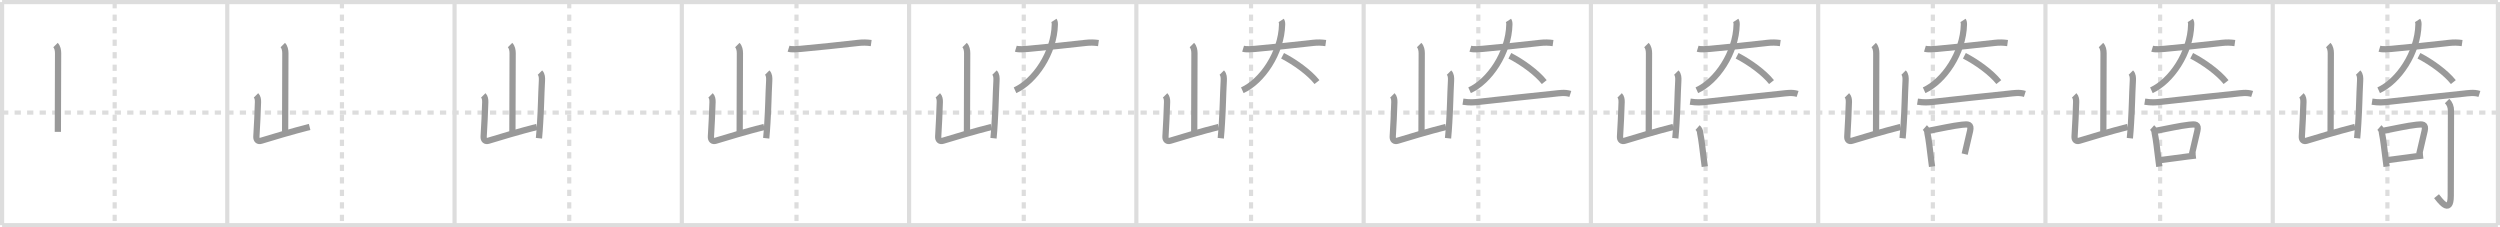 <svg width="1199px" height="109px" viewBox="0 0 1199 109" xmlns="http://www.w3.org/2000/svg" xmlns:xlink="http://www.w3.org/1999/xlink" xml:space="preserve" version="1.1" baseProfile="full">
<line x1="1" y1="1" x2="1198" y2="1" style="stroke:#ddd;stroke-width:2"></line>
<line x1="1" y1="1" x2="1" y2="108" style="stroke:#ddd;stroke-width:2"></line>
<line x1="1" y1="108" x2="1198" y2="108" style="stroke:#ddd;stroke-width:2"></line>
<line x1="1198" y1="1" x2="1198" y2="108" style="stroke:#ddd;stroke-width:2"></line>
<line x1="109" y1="1" x2="109" y2="108" style="stroke:#ddd;stroke-width:2"></line>
<line x1="218" y1="1" x2="218" y2="108" style="stroke:#ddd;stroke-width:2"></line>
<line x1="327" y1="1" x2="327" y2="108" style="stroke:#ddd;stroke-width:2"></line>
<line x1="436" y1="1" x2="436" y2="108" style="stroke:#ddd;stroke-width:2"></line>
<line x1="545" y1="1" x2="545" y2="108" style="stroke:#ddd;stroke-width:2"></line>
<line x1="654" y1="1" x2="654" y2="108" style="stroke:#ddd;stroke-width:2"></line>
<line x1="763" y1="1" x2="763" y2="108" style="stroke:#ddd;stroke-width:2"></line>
<line x1="872" y1="1" x2="872" y2="108" style="stroke:#ddd;stroke-width:2"></line>
<line x1="981" y1="1" x2="981" y2="108" style="stroke:#ddd;stroke-width:2"></line>
<line x1="1090" y1="1" x2="1090" y2="108" style="stroke:#ddd;stroke-width:2"></line>
<line x1="1" y1="54" x2="1198" y2="54" style="stroke:#ddd;stroke-width:2;stroke-dasharray:3 3"></line>
<line x1="55" y1="1" x2="55" y2="108" style="stroke:#ddd;stroke-width:2;stroke-dasharray:3 3"></line>
<line x1="164" y1="1" x2="164" y2="108" style="stroke:#ddd;stroke-width:2;stroke-dasharray:3 3"></line>
<line x1="273" y1="1" x2="273" y2="108" style="stroke:#ddd;stroke-width:2;stroke-dasharray:3 3"></line>
<line x1="382" y1="1" x2="382" y2="108" style="stroke:#ddd;stroke-width:2;stroke-dasharray:3 3"></line>
<line x1="491" y1="1" x2="491" y2="108" style="stroke:#ddd;stroke-width:2;stroke-dasharray:3 3"></line>
<line x1="600" y1="1" x2="600" y2="108" style="stroke:#ddd;stroke-width:2;stroke-dasharray:3 3"></line>
<line x1="709" y1="1" x2="709" y2="108" style="stroke:#ddd;stroke-width:2;stroke-dasharray:3 3"></line>
<line x1="818" y1="1" x2="818" y2="108" style="stroke:#ddd;stroke-width:2;stroke-dasharray:3 3"></line>
<line x1="927" y1="1" x2="927" y2="108" style="stroke:#ddd;stroke-width:2;stroke-dasharray:3 3"></line>
<line x1="1036" y1="1" x2="1036" y2="108" style="stroke:#ddd;stroke-width:2;stroke-dasharray:3 3"></line>
<line x1="1145" y1="1" x2="1145" y2="108" style="stroke:#ddd;stroke-width:2;stroke-dasharray:3 3"></line>
<path d="M26.62,21.61c0.95,0.95,1.24,2.52,1.24,3.92c0,0.71-0.11,31.83-0.11,37.72" style="fill:none;stroke:#999;stroke-width:3"></path>

<path d="M135.62,21.61c0.95,0.95,1.24,2.52,1.24,3.92c0,0.71-0.11,31.83-0.11,37.72" style="fill:none;stroke:#999;stroke-width:3"></path>
<path d="M122.78,45.74c0.81,0.81,0.97,2.01,0.95,3.21c-0.12,5.01-0.47,11.3-0.77,16.53c-0.09,1.64,0.83,2.49,2.29,2.02c4.11-1.31,15.5-4.66,23.25-6.62" style="fill:none;stroke:#999;stroke-width:3"></path>

<path d="M244.62,21.61c0.95,0.95,1.24,2.52,1.24,3.92c0,0.71-0.11,31.83-0.11,37.72" style="fill:none;stroke:#999;stroke-width:3"></path>
<path d="M231.78,45.74c0.81,0.81,0.97,2.01,0.95,3.21c-0.12,5.01-0.47,11.3-0.77,16.53c-0.09,1.64,0.83,2.49,2.29,2.02c4.11-1.31,15.5-4.66,23.25-6.62" style="fill:none;stroke:#999;stroke-width:3"></path>
<path d="M258.96,34.82c0.98,0.98,1.03,2.43,0.95,4.01C259.5,46.38,259.54,51.1,259.03,59c-0.15,2.32-0.33,5.3-0.55,7.3" style="fill:none;stroke:#999;stroke-width:3"></path>

<path d="M353.62,21.61c0.95,0.95,1.24,2.52,1.24,3.92c0,0.71-0.11,31.83-0.11,37.72" style="fill:none;stroke:#999;stroke-width:3"></path>
<path d="M340.78,45.74c0.81,0.81,0.97,2.01,0.95,3.21c-0.12,5.01-0.47,11.3-0.77,16.53c-0.09,1.64,0.83,2.49,2.29,2.02c4.11-1.31,15.5-4.66,23.25-6.62" style="fill:none;stroke:#999;stroke-width:3"></path>
<path d="M367.96,34.82c0.98,0.98,1.03,2.43,0.95,4.01C368.5,46.38,368.54,51.1,368.03,59c-0.15,2.32-0.33,5.3-0.55,7.3" style="fill:none;stroke:#999;stroke-width:3"></path>
<path d="M378.19,23.36c1.47,0.45,4.18,0.22,5.69,0.09c7.82-0.69,20.05-2,27.89-2.89c2.1-0.24,3.98-0.19,6.06,0.1" style="fill:none;stroke:#999;stroke-width:3"></path>

<path d="M462.62,21.61c0.95,0.95,1.24,2.52,1.24,3.92c0,0.71-0.11,31.83-0.11,37.72" style="fill:none;stroke:#999;stroke-width:3"></path>
<path d="M449.78,45.74c0.81,0.81,0.97,2.01,0.95,3.21c-0.12,5.01-0.47,11.3-0.77,16.53c-0.09,1.64,0.83,2.49,2.29,2.02c4.11-1.31,15.5-4.66,23.25-6.62" style="fill:none;stroke:#999;stroke-width:3"></path>
<path d="M476.96,34.82c0.98,0.98,1.03,2.43,0.95,4.01C477.5,46.38,477.54,51.1,477.03,59c-0.15,2.32-0.33,5.3-0.55,7.3" style="fill:none;stroke:#999;stroke-width:3"></path>
<path d="M487.19,23.36c1.47,0.45,4.18,0.22,5.69,0.09c7.82-0.69,20.05-2,27.89-2.89c2.1-0.24,3.98-0.19,6.06,0.1" style="fill:none;stroke:#999;stroke-width:3"></path>
<path d="M505.45,9.81c0.3,0.46,0.47,0.99,0.44,1.98C505.58,25.43,496.25,39,486.81,43.29" style="fill:none;stroke:#999;stroke-width:3"></path>

<path d="M571.62,21.61c0.95,0.95,1.24,2.52,1.24,3.92c0,0.71-0.11,31.83-0.11,37.72" style="fill:none;stroke:#999;stroke-width:3"></path>
<path d="M558.78,45.74c0.81,0.81,0.97,2.01,0.95,3.21c-0.12,5.01-0.47,11.3-0.77,16.53c-0.09,1.64,0.83,2.49,2.29,2.02c4.11-1.31,15.5-4.66,23.25-6.62" style="fill:none;stroke:#999;stroke-width:3"></path>
<path d="M585.96,34.82c0.98,0.98,1.03,2.43,0.95,4.01C586.5,46.38,586.54,51.1,586.03,59c-0.15,2.32-0.33,5.3-0.55,7.3" style="fill:none;stroke:#999;stroke-width:3"></path>
<path d="M596.19,23.36c1.47,0.45,4.18,0.22,5.69,0.09c7.82-0.69,20.05-2,27.89-2.89c2.1-0.24,3.98-0.19,6.06,0.1" style="fill:none;stroke:#999;stroke-width:3"></path>
<path d="M614.45,9.81c0.3,0.46,0.47,0.99,0.44,1.98C614.58,25.43,605.25,39,595.81,43.29" style="fill:none;stroke:#999;stroke-width:3"></path>
<path d="M615.12,26.75c5.96,3.07,12.86,8.03,16.5,12.62" style="fill:none;stroke:#999;stroke-width:3"></path>

<path d="M680.62,21.61c0.95,0.95,1.24,2.52,1.24,3.92c0,0.71-0.11,31.83-0.11,37.72" style="fill:none;stroke:#999;stroke-width:3"></path>
<path d="M667.78,45.74c0.81,0.81,0.97,2.01,0.95,3.21c-0.12,5.01-0.47,11.3-0.77,16.53c-0.09,1.64,0.83,2.49,2.29,2.02c4.11-1.31,15.5-4.66,23.25-6.62" style="fill:none;stroke:#999;stroke-width:3"></path>
<path d="M694.96,34.82c0.98,0.98,1.03,2.43,0.95,4.01C695.5,46.38,695.54,51.1,695.03,59c-0.15,2.32-0.33,5.3-0.55,7.3" style="fill:none;stroke:#999;stroke-width:3"></path>
<path d="M705.19,23.36c1.47,0.45,4.18,0.22,5.69,0.09c7.82-0.69,20.05-2,27.89-2.89c2.1-0.24,3.98-0.19,6.06,0.1" style="fill:none;stroke:#999;stroke-width:3"></path>
<path d="M723.45,9.81c0.3,0.46,0.47,0.99,0.44,1.98C723.58,25.43,714.25,39,704.81,43.29" style="fill:none;stroke:#999;stroke-width:3"></path>
<path d="M724.12,26.75c5.96,3.07,12.86,8.03,16.5,12.62" style="fill:none;stroke:#999;stroke-width:3"></path>
<path d="M701.63,48.76c3.12,0.49,5.18,0.36,7.5,0.09c8.47-0.97,26.32-2.88,36.01-3.88c2.72-0.28,5.34-0.76,7.99,0.08" style="fill:none;stroke:#999;stroke-width:3"></path>

<path d="M789.62,21.61c0.95,0.95,1.24,2.52,1.24,3.92c0,0.71-0.11,31.83-0.11,37.72" style="fill:none;stroke:#999;stroke-width:3"></path>
<path d="M776.78,45.74c0.81,0.81,0.97,2.01,0.95,3.21c-0.12,5.01-0.47,11.3-0.77,16.53c-0.09,1.64,0.83,2.49,2.29,2.02c4.11-1.31,15.5-4.66,23.25-6.62" style="fill:none;stroke:#999;stroke-width:3"></path>
<path d="M803.96,34.82c0.98,0.98,1.03,2.43,0.95,4.01C804.5,46.38,804.54,51.1,804.03,59c-0.15,2.32-0.33,5.3-0.55,7.3" style="fill:none;stroke:#999;stroke-width:3"></path>
<path d="M814.19,23.36c1.47,0.45,4.18,0.22,5.69,0.09c7.82-0.69,20.05-2,27.89-2.89c2.1-0.24,3.98-0.19,6.06,0.1" style="fill:none;stroke:#999;stroke-width:3"></path>
<path d="M832.45,9.81c0.3,0.46,0.47,0.99,0.44,1.98C832.58,25.43,823.25,39,813.81,43.29" style="fill:none;stroke:#999;stroke-width:3"></path>
<path d="M833.12,26.75c5.96,3.07,12.86,8.03,16.5,12.62" style="fill:none;stroke:#999;stroke-width:3"></path>
<path d="M810.63,48.76c3.12,0.49,5.18,0.36,7.5,0.09c8.47-0.97,26.32-2.88,36.01-3.88c2.72-0.28,5.34-0.76,7.99,0.08" style="fill:none;stroke:#999;stroke-width:3"></path>
<path d="M814.16,61.18c0.8,0.7,1.21,1.6,1.25,2.69c0.64,3.03,1.19,8.1,1.69,12.09c0.17,1.39,0.34,2.73,0.51,3.93" style="fill:none;stroke:#999;stroke-width:3"></path>

<path d="M898.62,21.61c0.95,0.95,1.24,2.52,1.24,3.92c0,0.71-0.11,31.83-0.11,37.72" style="fill:none;stroke:#999;stroke-width:3"></path>
<path d="M885.78,45.74c0.81,0.81,0.97,2.01,0.95,3.21c-0.12,5.01-0.47,11.3-0.77,16.53c-0.09,1.64,0.83,2.49,2.29,2.02c4.11-1.31,15.5-4.66,23.25-6.62" style="fill:none;stroke:#999;stroke-width:3"></path>
<path d="M912.96,34.82c0.98,0.98,1.03,2.43,0.95,4.01C913.5,46.38,913.54,51.1,913.03,59c-0.15,2.32-0.33,5.3-0.55,7.3" style="fill:none;stroke:#999;stroke-width:3"></path>
<path d="M923.19,23.36c1.47,0.45,4.18,0.22,5.69,0.09c7.82-0.69,20.05-2,27.89-2.89c2.1-0.24,3.98-0.19,6.06,0.1" style="fill:none;stroke:#999;stroke-width:3"></path>
<path d="M941.45,9.81c0.3,0.46,0.47,0.99,0.44,1.98C941.58,25.43,932.25,39,922.81,43.29" style="fill:none;stroke:#999;stroke-width:3"></path>
<path d="M942.12,26.75c5.96,3.07,12.86,8.03,16.5,12.62" style="fill:none;stroke:#999;stroke-width:3"></path>
<path d="M919.63,48.76c3.12,0.49,5.18,0.36,7.5,0.09c8.47-0.97,26.32-2.88,36.01-3.88c2.72-0.28,5.34-0.76,7.99,0.08" style="fill:none;stroke:#999;stroke-width:3"></path>
<path d="M923.16,61.18c0.8,0.7,1.21,1.6,1.25,2.69c0.64,3.03,1.19,8.1,1.69,12.09c0.17,1.39,0.34,2.73,0.51,3.93" style="fill:none;stroke:#999;stroke-width:3"></path>
<path d="M925.14,62.69c5.89-1.09,10.99-2.31,15.86-2.87c2.86-0.32,4.58-0.37,3.85,2.95c-0.73,3.32-1.57,6.92-2.59,11.13" style="fill:none;stroke:#999;stroke-width:3"></path>

<path d="M1007.62,21.61c0.95,0.95,1.24,2.52,1.24,3.92c0,0.71-0.11,31.83-0.11,37.72" style="fill:none;stroke:#999;stroke-width:3"></path>
<path d="M994.78,45.74c0.81,0.81,0.97,2.01,0.95,3.21c-0.12,5.01-0.47,11.3-0.77,16.53c-0.09,1.64,0.83,2.49,2.29,2.02c4.11-1.31,15.5-4.66,23.25-6.62" style="fill:none;stroke:#999;stroke-width:3"></path>
<path d="M1021.96,34.82c0.98,0.98,1.03,2.43,0.95,4.01C1022.5,46.38,1022.54,51.1,1022.03,59c-0.15,2.32-0.33,5.3-0.55,7.3" style="fill:none;stroke:#999;stroke-width:3"></path>
<path d="M1032.19,23.36c1.47,0.45,4.18,0.22,5.69,0.09c7.82-0.69,20.05-2,27.89-2.89c2.1-0.24,3.98-0.19,6.06,0.1" style="fill:none;stroke:#999;stroke-width:3"></path>
<path d="M1050.45,9.81c0.3,0.46,0.47,0.99,0.44,1.98C1050.58,25.43,1041.25,39,1031.81,43.29" style="fill:none;stroke:#999;stroke-width:3"></path>
<path d="M1051.12,26.75c5.96,3.07,12.86,8.03,16.5,12.62" style="fill:none;stroke:#999;stroke-width:3"></path>
<path d="M1028.63,48.76c3.12,0.49,5.18,0.36,7.5,0.09c8.47-0.97,26.32-2.88,36.01-3.88c2.72-0.28,5.34-0.76,7.99,0.08" style="fill:none;stroke:#999;stroke-width:3"></path>
<path d="M1032.16,61.18c0.8,0.7,1.21,1.6,1.25,2.69c0.64,3.03,1.19,8.1,1.69,12.09c0.17,1.39,0.34,2.73,0.51,3.93" style="fill:none;stroke:#999;stroke-width:3"></path>
<path d="M1034.14,62.69c5.89-1.09,10.99-2.31,15.86-2.87c2.86-0.32,4.58-0.37,3.85,2.95c-0.73,3.32-1.57,6.92-2.59,11.13" style="fill:none;stroke:#999;stroke-width:3"></path>
<path d="M1036.26,76.76c3.49-0.36,8.37-1.18,13.24-1.75c1.21-0.14,2.41-0.28,3.6-0.42" style="fill:none;stroke:#999;stroke-width:3"></path>

<path d="M1116.62,21.61c0.95,0.95,1.24,2.52,1.24,3.92c0,0.71-0.11,31.83-0.11,37.72" style="fill:none;stroke:#999;stroke-width:3"></path>
<path d="M1103.78,45.74c0.81,0.81,0.97,2.01,0.95,3.21c-0.12,5.01-0.47,11.3-0.77,16.53c-0.09,1.64,0.83,2.49,2.29,2.02c4.11-1.31,15.5-4.66,23.25-6.62" style="fill:none;stroke:#999;stroke-width:3"></path>
<path d="M1130.96,34.82c0.98,0.98,1.03,2.43,0.95,4.01C1131.5,46.38,1131.54,51.1,1131.03,59c-0.15,2.32-0.33,5.3-0.55,7.3" style="fill:none;stroke:#999;stroke-width:3"></path>
<path d="M1141.19,23.36c1.47,0.45,4.18,0.22,5.69,0.09c7.82-0.69,20.05-2,27.89-2.89c2.1-0.24,3.98-0.19,6.06,0.1" style="fill:none;stroke:#999;stroke-width:3"></path>
<path d="M1159.45,9.81c0.3,0.46,0.47,0.99,0.44,1.98C1159.58,25.43,1150.25,39,1140.81,43.29" style="fill:none;stroke:#999;stroke-width:3"></path>
<path d="M1160.12,26.75c5.96,3.07,12.86,8.03,16.5,12.62" style="fill:none;stroke:#999;stroke-width:3"></path>
<path d="M1137.63,48.76c3.12,0.49,5.18,0.36,7.5,0.09c8.47-0.97,26.32-2.88,36.01-3.88c2.72-0.28,5.34-0.76,7.99,0.08" style="fill:none;stroke:#999;stroke-width:3"></path>
<path d="M1141.16,61.18c0.8,0.7,1.21,1.6,1.25,2.69c0.64,3.03,1.19,8.1,1.69,12.09c0.17,1.39,0.34,2.73,0.51,3.93" style="fill:none;stroke:#999;stroke-width:3"></path>
<path d="M1143.14,62.69c5.89-1.09,10.99-2.31,15.86-2.87c2.86-0.32,4.58-0.37,3.85,2.95c-0.73,3.32-1.57,6.92-2.59,11.13" style="fill:none;stroke:#999;stroke-width:3"></path>
<path d="M1145.26,76.76c3.49-0.36,8.37-1.18,13.24-1.75c1.21-0.14,2.41-0.28,3.6-0.42" style="fill:none;stroke:#999;stroke-width:3"></path>
<path d="M1173.63,48.45c1.21,1.21,1.86,2.68,1.86,4.84c0,16.73-0.11,34.89-0.11,40.58c0,9.77-5.66,1.66-6.82,0.23" style="fill:none;stroke:#999;stroke-width:3"></path>

</svg>